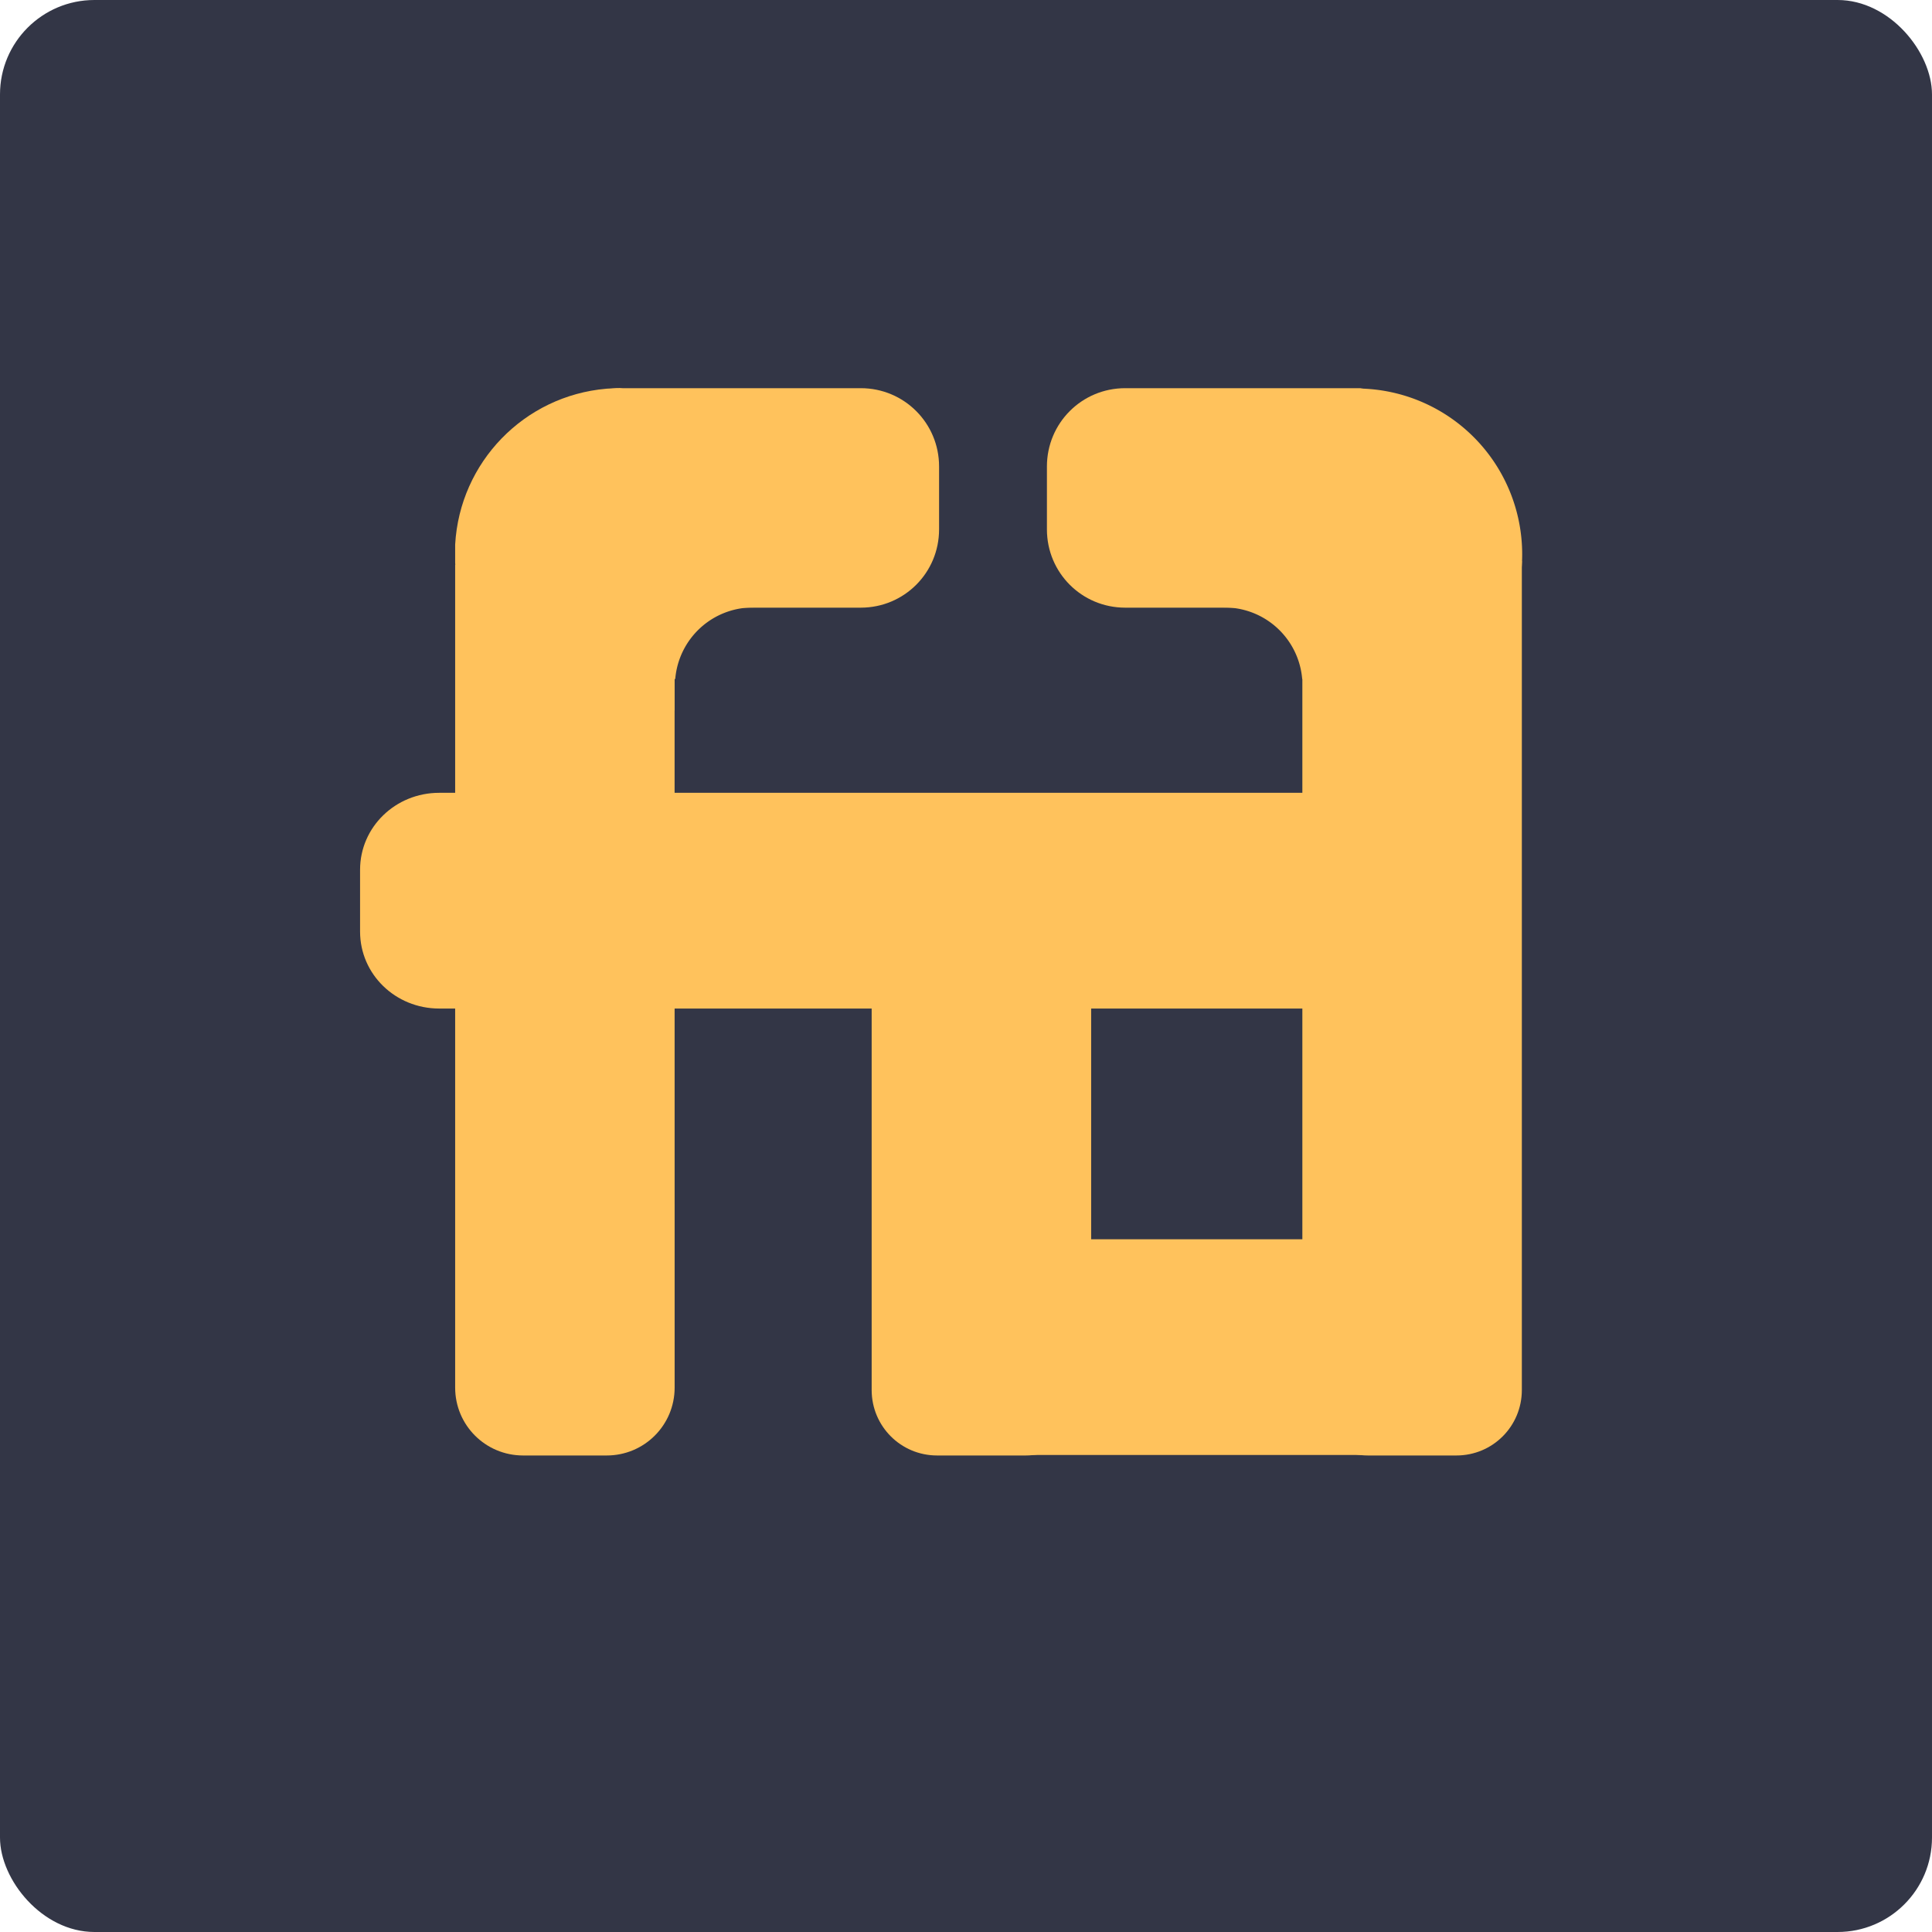 <?xml version="1.0" encoding="UTF-8" standalone="no"?>
<svg
   xmlns:dc="http://purl.org/dc/elements/1.1/"
   xmlns:cc="http://creativecommons.org/ns#"
   xmlns:rdf="http://www.w3.org/1999/02/22-rdf-syntax-ns#"
   xmlns:svg="http://www.w3.org/2000/svg"
   xmlns="http://www.w3.org/2000/svg"
   xmlns:sodipodi="http://sodipodi.sourceforge.net/DTD/sodipodi-0.dtd"
   xmlns:inkscape="http://www.inkscape.org/namespaces/inkscape"
   width="34.989mm"
   height="34.989mm"
   viewBox="0 0 34.989 34.989"
   version="1.1"
   id="svg8"
   inkscape:version="1.0.1 (1.0.1+r73)"
   sodipodi:docname="logoTab.svg">
  <defs
     id="defs2" />
  <sodipodi:namedview
     id="base"
     pagecolor="#ffffff"
     bordercolor="#666666"
     borderopacity="1.0"
     inkscape:pageopacity="0.0"
     inkscape:pageshadow="2"
     inkscape:zoom="1.4142136"
     inkscape:cx="-79.929302"
     inkscape:cy="53.977761"
     inkscape:document-units="mm"
     inkscape:current-layer="layer1"
     inkscape:document-rotation="0"
     showgrid="false"
     inkscape:snap-global="false"
     inkscape:window-width="1364"
     inkscape:window-height="701"
     inkscape:window-x="0"
     inkscape:window-y="40"
     inkscape:window-maximized="0"
     fit-margin-top="0"
     fit-margin-left="0"
     fit-margin-right="0"
     fit-margin-bottom="0" />
  <g
     inkscape:label="Layer 1"
     inkscape:groupmode="layer"
     id="layer1"
     transform="translate(-65.647,-95.793)">
    <rect
       style="font-variation-settings:normal;opacity:1;vector-effect:none;fill:#333646;fill-opacity:1;fill-rule:evenodd;stroke:none;stroke-width:0.265;stroke-linecap:butt;stroke-linejoin:miter;stroke-miterlimit:4;stroke-dasharray:none;stroke-dashoffset:0;stroke-opacity:1;stop-color:#000000;stop-opacity:1"
       id="rect843"
       width="34.989"
       height="34.989"
       x="65.647"
       y="95.793"
       ry="1.71" />
    <path
       id="rect947"
       style="font-variation-settings:normal;opacity:1;vector-effect:none;fill:#ffc25c;fill-opacity:1;fill-rule:evenodd;stroke:none;stroke-width:0.208;stroke-linecap:butt;stroke-linejoin:miter;stroke-miterlimit:4;stroke-dasharray:none;stroke-dashoffset:0;stroke-opacity:1;stop-color:#000000;stop-opacity:1"
       d="m 76.626,102.833 c -1.487,0.129 -2.652,1.331 -2.736,2.821 v 0.334 c 0.088,1.591 1.403,2.835 2.996,2.835 0.333,3e-5 0.663,-0.055 0.978,-0.164 v -4.596 c 0,-0.619 -0.399,-1.152 -0.993,-1.24 -0.06,-0.009 -0.175,0.009 -0.237,0.009 z"
       sodipodi:nodetypes="cccccsssc" />
    <path
       id="rect857"
       style="font-variation-settings:normal;opacity:1;vector-effect:none;fill:#ffc25c;fill-opacity:1;fill-rule:evenodd;stroke:none;stroke-width:0.208;stroke-linecap:butt;stroke-linejoin:miter;stroke-miterlimit:4;stroke-dasharray:none;stroke-dashoffset:0;stroke-opacity:1;stop-color:#000000;stop-opacity:1"
       d="m 77.864,106.01 c -0.04,0.006 -0.081,0.009 -0.123,0.009 h -3.851 v 14.903 c 0,0.681 0.549,1.23 1.23,1.23 h 1.515 c 0.681,0 1.23,-0.549 1.23,-1.23 z" />
    <path
       id="rect859"
       style="font-variation-settings:normal;opacity:1;vector-effect:none;fill:#ffc25c;fill-opacity:1;fill-rule:evenodd;stroke:none;stroke-width:0.208;stroke-linecap:butt;stroke-linejoin:miter;stroke-miterlimit:4;stroke-dasharray:none;stroke-dashoffset:0;stroke-opacity:1;stop-color:#000000;stop-opacity:1"
       d="m 89.233,105.947 v 15.019 c 0,0.657 0.529,1.186 1.186,1.186 h 1.604 c 0.657,0 1.185,-0.529 1.185,-1.186 v -15.014 h -3.879 c -0.032,0 -0.064,-0.002 -0.096,-0.006 z" />
    <path
       id="rect861"
       style="font-variation-settings:normal;opacity:1;vector-effect:none;fill:#ffc25c;fill-opacity:1;fill-rule:evenodd;stroke:none;stroke-width:0.15;stroke-linecap:butt;stroke-linejoin:miter;stroke-miterlimit:4;stroke-dasharray:none;stroke-dashoffset:0;stroke-opacity:1;stop-color:#000000;stop-opacity:1"
       d="m 86.025,102.823 c -0.786,0 -1.418,0.632 -1.418,1.418 v 1.139 c 0,0.786 0.632,1.418 1.418,1.418 h 4.103 l 0.201,-3.967 c -0.026,-0.003 -0.031,-0.006 -0.047,-0.008 z"
       sodipodi:nodetypes="sssscccs" />
    <path
       id="rect863"
       style="font-variation-settings:normal;opacity:1;vector-effect:none;fill:#ffc25c;fill-opacity:1;fill-rule:evenodd;stroke:none;stroke-width:0.15;stroke-linecap:butt;stroke-linejoin:miter;stroke-miterlimit:4;stroke-dasharray:none;stroke-dashoffset:0;stroke-opacity:1;stop-color:#000000;stop-opacity:1"
       d="m 76.853,102.823 v 2.828 c 0,0.546 -0.439,0.985 -0.985,0.985 h -0.627 v 0.162 h 5.995 c 0.786,0 1.418,-0.632 1.418,-1.418 v -1.139 c 0,-0.786 -0.633,-1.418 -1.418,-1.418 z" />
    <path
       id="rect865"
       style="font-variation-settings:normal;opacity:1;vector-effect:none;fill:#ffc25c;fill-opacity:1;fill-rule:evenodd;stroke:none;stroke-width:0.22;stroke-linecap:butt;stroke-linejoin:miter;stroke-miterlimit:4;stroke-dasharray:none;stroke-dashoffset:0;stroke-opacity:1;stop-color:#000000;stop-opacity:1"
       d="m 73.601,110.151 c -0.794,0 -1.433,0.622 -1.433,1.394 v 1.119 c 0,0.772 0.639,1.394 1.433,1.394 h 17.037 v -3.907 z" />
    <path
       id="rect867"
       style="font-variation-settings:normal;opacity:1;vector-effect:none;fill:#ffc25c;fill-opacity:1;fill-rule:evenodd;stroke:none;stroke-width:0.208;stroke-linecap:butt;stroke-linejoin:miter;stroke-miterlimit:4;stroke-dasharray:none;stroke-dashoffset:0;stroke-opacity:1;stop-color:#000000;stop-opacity:1"
       d="m 81.433,112.762 v 8.204 c 0,0.657 0.529,1.186 1.185,1.186 h 1.604 c 0.657,0 1.186,-0.529 1.186,-1.186 v -8.204 z" />
    <path
       id="rect869"
       style="font-variation-settings:normal;opacity:1;vector-effect:none;fill:#ffc25c;fill-opacity:1;fill-rule:evenodd;stroke:none;stroke-width:0.171;stroke-linecap:butt;stroke-linejoin:miter;stroke-miterlimit:4;stroke-dasharray:none;stroke-dashoffset:0;stroke-opacity:1;stop-color:#000000;stop-opacity:1"
       d="m 83.467,118.236 c -0.988,0 -1.783,0.622 -1.783,1.394 v 1.119 c 0,0.772 0.795,1.394 1.783,1.394 h 8.024 v -3.907 z" />
    <path
       id="rect905"
       style="font-variation-settings:normal;opacity:1;vector-effect:none;fill:#ffc25c;fill-opacity:1;fill-rule:evenodd;stroke:none;stroke-width:0.208;stroke-linecap:butt;stroke-linejoin:miter;stroke-miterlimit:4;stroke-dasharray:none;stroke-dashoffset:0;stroke-opacity:1;stop-color:#000000;stop-opacity:1"
       d="m 90.329,102.831 c -0.601,0.059 -1.068,0.563 -1.068,1.18 v 4.665 a 3.001,3.001 0 0 0 0.952,0.155 3.001,3.001 0 0 0 3.001,-3.001 3.001,3.001 0 0 0 -2.886,-2.999 z" />
    <path
       id="path939"
       style="fill:#ffc25c;fill-opacity:1;stroke:none;stroke-width:0.15px;stroke-linecap:butt;stroke-linejoin:miter;stroke-opacity:1"
       d="m 89.68,106.107 -2.002,0.061 0.058,0.177 0.074,0.449 a 1.413,1.413 0 0 1 0.013,0 1.413,1.413 0 0 1 1.407,1.295 l 0.384,0.075 z" />
    <path
       id="path945"
       style="fill:#ffc25c;fill-opacity:1;stroke:none;stroke-width:0.15px;stroke-linecap:butt;stroke-linejoin:miter;stroke-opacity:1"
       d="m 77.426,106.107 2.002,0.061 -0.058,0.177 -0.074,0.449 a 1.413,1.413 0 0 0 -0.013,0 1.413,1.413 0 0 0 -1.407,1.295 l -0.384,0.075 z" />
  </g>
</svg>
